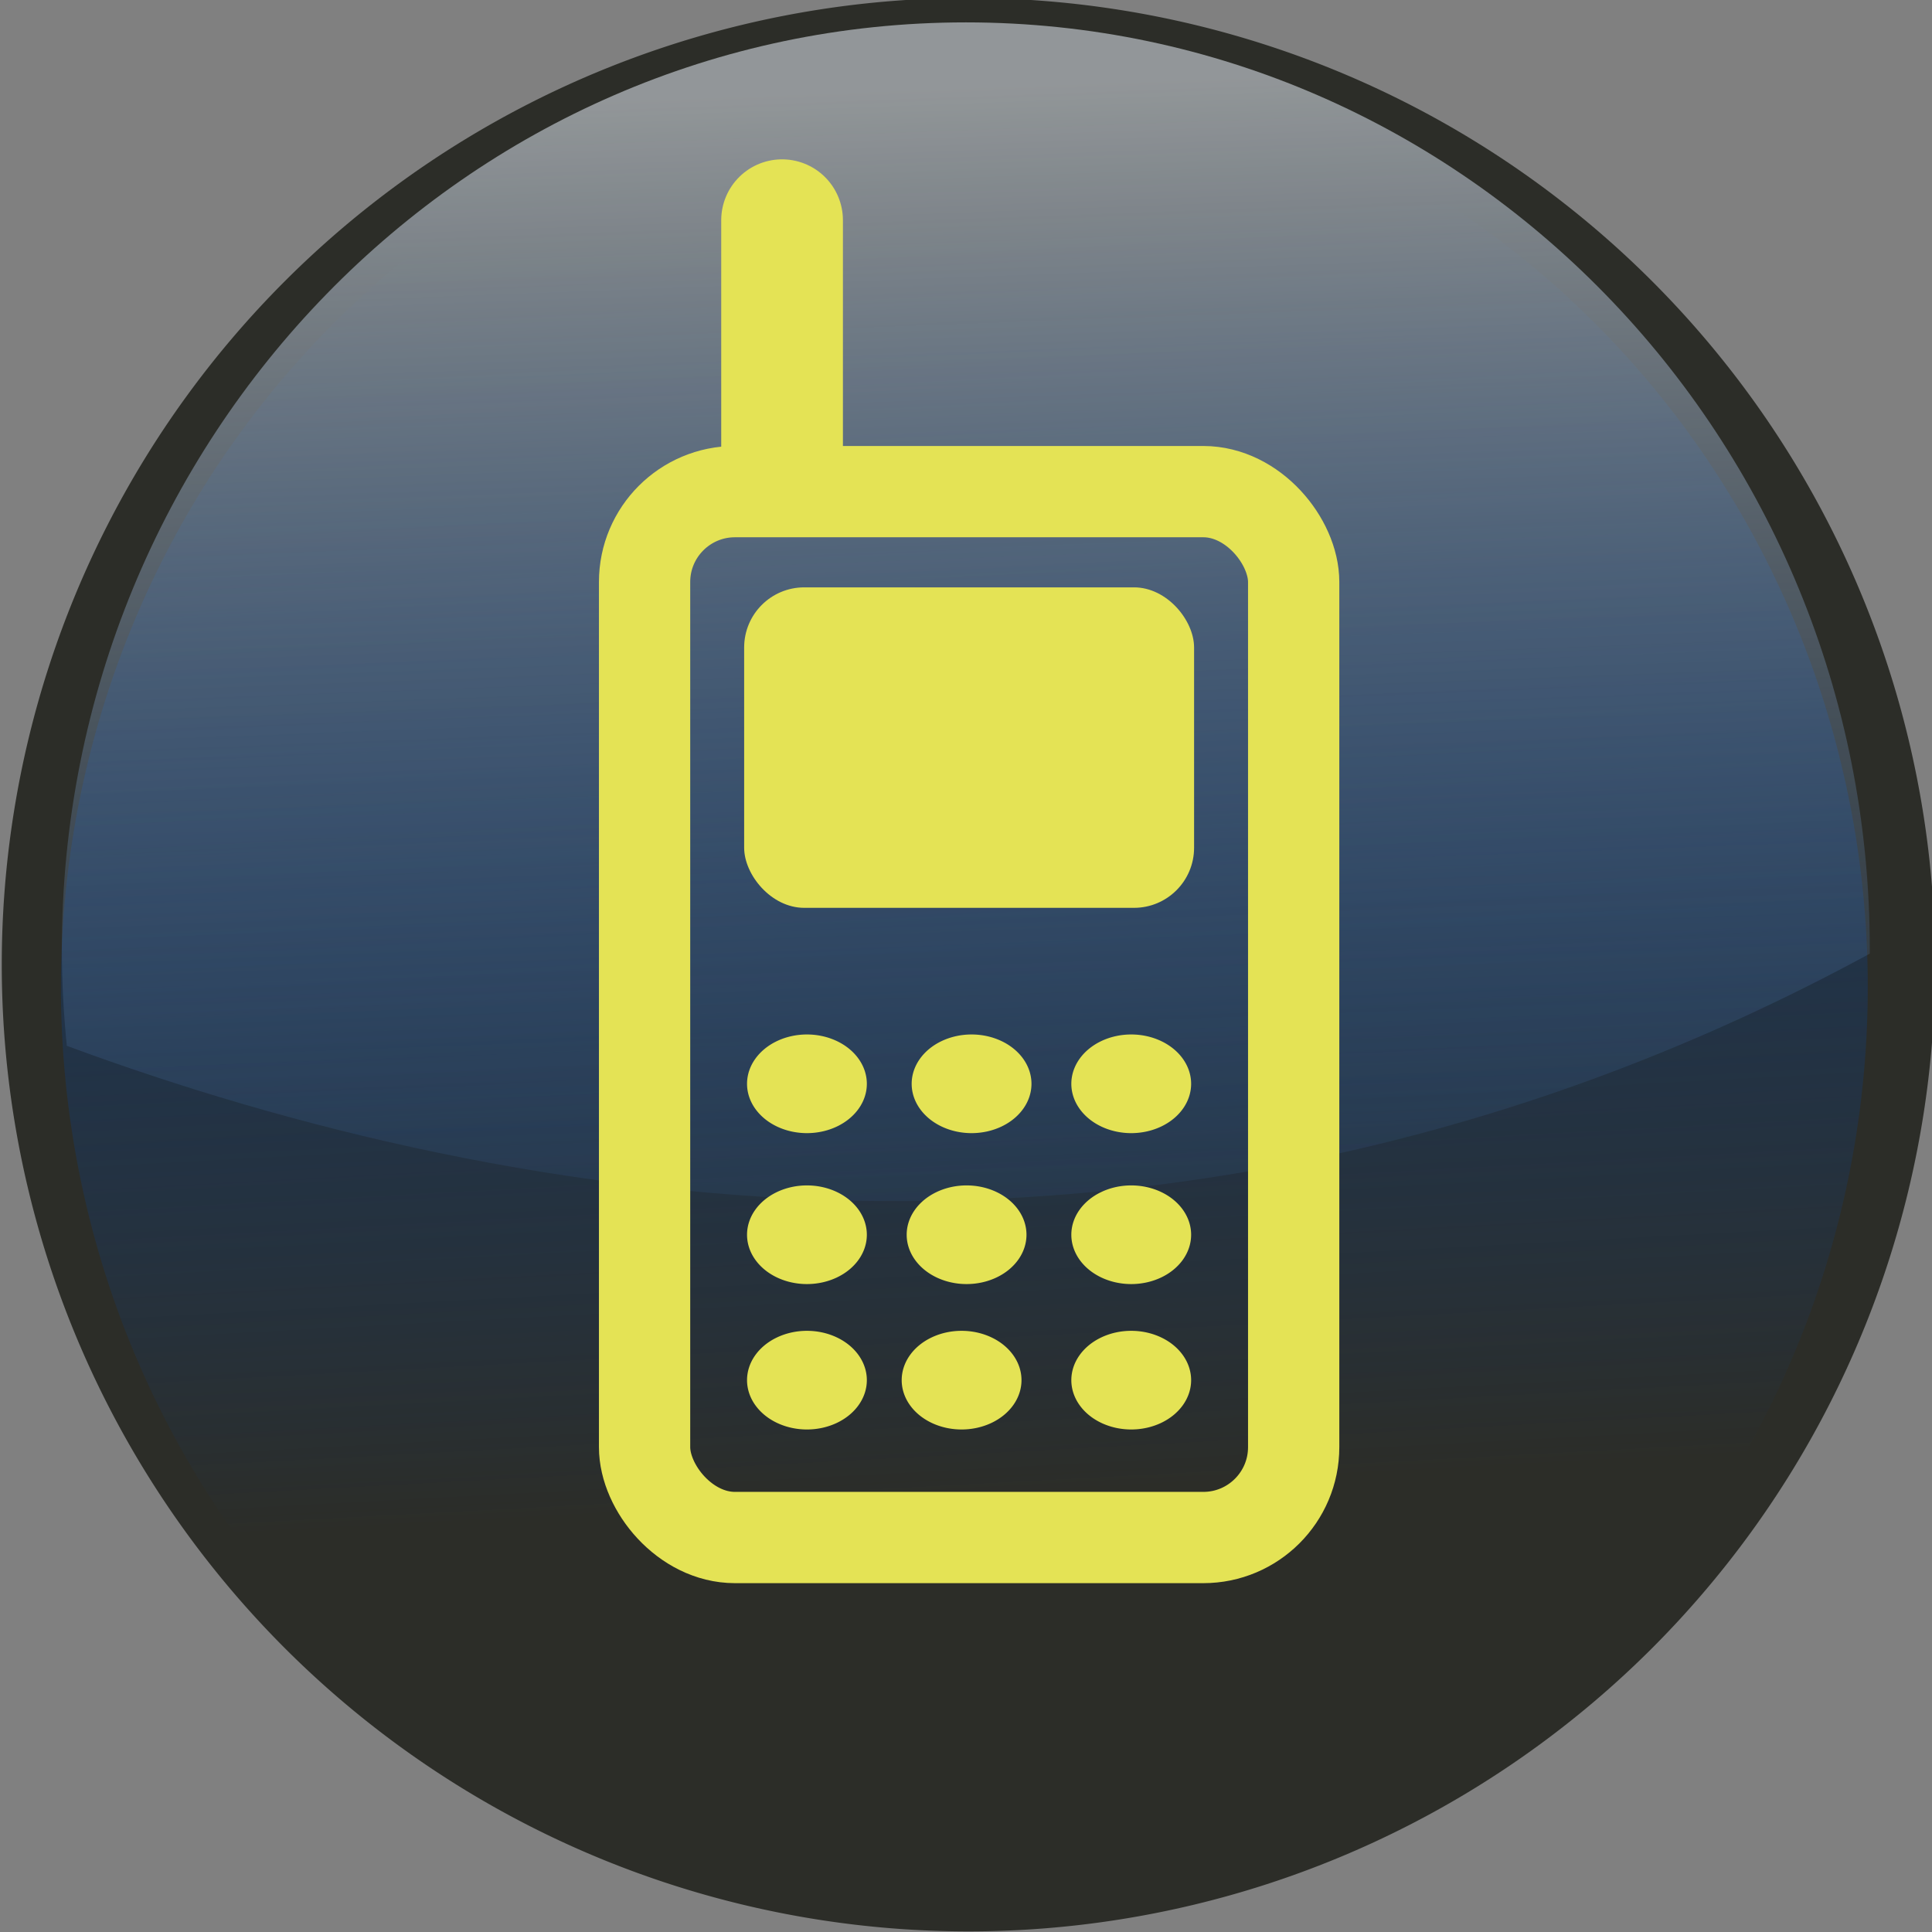 <?xml version="1.0" encoding="UTF-8" standalone="no"?>
<!-- Created with Inkscape (http://www.inkscape.org/) -->

<svg
   xmlns:dc="http://purl.org/dc/elements/1.1/"
   xmlns:cc="http://creativecommons.org/ns#"
   xmlns:rdf="http://www.w3.org/1999/02/22-rdf-syntax-ns#"
   xmlns:svg="http://www.w3.org/2000/svg"
   xmlns="http://www.w3.org/2000/svg"
   xmlns:xlink="http://www.w3.org/1999/xlink"
   xmlns:sodipodi="http://sodipodi.sourceforge.net/DTD/sodipodi-0.dtd"
   xmlns:inkscape="http://www.inkscape.org/namespaces/inkscape"
   id="svg2965"
   sodipodi:docname="email.svg"
   viewBox="0 0 144 144"
   version="1.1"
   inkscape:version="0.48.3.1 r9886"
   width="100%"
   height="100%"
   inkscape:export-filename="/home/koudri/Images/android/healthrecord/email.png"
   inkscape:export-xdpi="74"
   inkscape:export-ydpi="74">
  <rect x="0" y="0" width="144" height="144" fill="#808080" stroke="none"/>
  <defs
     id="defs2967">
    <linearGradient
       id="linearGradient5480"
       y2="-148.13"
       gradientUnits="userSpaceOnUse"
       x2="387.75"
       y1="-298.54"
       x1="379.92">
      <stop
         id="stop3954"
         style="stop-color:#2c2d28;stop-opacity:1;"
         offset="0" />
      <stop
         id="stop3956"
         style="stop-color:#0146a8;stop-opacity:0"
         offset="1" />
    </linearGradient>
    <linearGradient
       id="linearGradient3383"
       y2="-147.97"
       gradientUnits="userSpaceOnUse"
       y1="-310.05"
       gradientTransform="matrix(0.936,0,0,0.971,689.99,669.67)"
       x2="387.75"
       x1="381.89"
       inkscape:collect="always">
      <stop
         id="stop3919-6"
         style="stop-color:#edf4fd;stop-opacity:.528"
         offset="0" />
      <stop
         id="stop3921-27"
         style="stop-color:#175bb3;stop-opacity:0"
         offset="1" />
    </linearGradient>
    <linearGradient
       inkscape:collect="always"
       xlink:href="#linearGradient3383"
       id="linearGradient2995"
       gradientUnits="userSpaceOnUse"
       gradientTransform="matrix(0.614,0,0,0.63,234.767,652.921)"
       x1="381.89"
       y1="-310.05"
       x2="387.75"
       y2="-147.97" />
    <linearGradient
       inkscape:collect="always"
       xlink:href="#linearGradient5480"
       id="linearGradient3769"
       gradientUnits="userSpaceOnUse"
       x1="379.92"
       y1="-298.54"
       x2="387.75"
       y2="-148.13" />
    <style
       id="style6"
       type="text/css">.fil2 {fill:#FEFEFE}
    .fil1 {fill:#27576D}
    .fil0 {fill:#7AA3B0}
    .fil3 {fill:#27576D;fill-rule:nonzero}</style>
    <style
       id="style5339"
       type="text/css">.fil0 {fill:#1B1C1F}
    .fil1 {fill:#1B1C1F;fill-rule:nonzero}</style>
    <linearGradient
       y2="-147.97"
       x2="387.75"
       y1="-310.05"
       x1="381.89"
       gradientTransform="matrix(0.614,0,0,0.63,205.423,608.042)"
       gradientUnits="userSpaceOnUse"
       id="linearGradient3160"
       xlink:href="#linearGradient3913"
       inkscape:collect="always" />
    <linearGradient
       inkscape:collect="always"
       x1="381.89"
       x2="387.75"
       gradientTransform="matrix(0.936,0,0,0.971,738.55,1229)"
       y1="-310.05"
       gradientUnits="userSpaceOnUse"
       y2="-147.97"
       id="linearGradient3913">
      <stop
         offset="0"
         style="stop-color:#edf4fd;stop-opacity:.528"
         id="stop3919-13" />
      <stop
         offset="1"
         style="stop-color:#175bb3;stop-opacity:0"
         id="stop3921-7" />
    </linearGradient>
    <linearGradient
       inkscape:collect="always"
       x1="379.92"
       y1="-298.54"
       x2="387.75"
       gradientUnits="userSpaceOnUse"
       y2="-148.13"
       id="linearGradient5440">
      <stop
         offset="0"
         style="stop-color:#0146a8"
         id="stop3954-1" />
      <stop
         offset="1"
         style="stop-color:#0146a8;stop-opacity:0"
         id="stop3956-1" />
    </linearGradient>
    <linearGradient
       inkscape:collect="always"
       xlink:href="#linearGradient5440"
       id="linearGradient3927"
       gradientUnits="userSpaceOnUse"
       x1="379.92"
       y1="-298.54"
       x2="387.75"
       y2="-148.13" />
    <linearGradient
       inkscape:collect="always"
       xlink:href="#linearGradient3913"
       id="linearGradient3929"
       gradientUnits="userSpaceOnUse"
       gradientTransform="matrix(0.614,0,0,0.63,205.423,608.042)"
       x1="381.89"
       y1="-310.05"
       x2="387.75"
       y2="-147.97" />
    <linearGradient
       inkscape:collect="always"
       xlink:href="#linearGradient3913"
       id="linearGradient3944"
       gradientUnits="userSpaceOnUse"
       gradientTransform="matrix(0.614,0,0,0.63,3.571,700.97)"
       x1="381.89"
       y1="-310.05"
       x2="387.75"
       y2="-147.97" />
  </defs>
  <sodipodi:namedview
     id="base"
     bordercolor="#666666"
     inkscape:pageshadow="2"
     inkscape:window-y="0"
     pagecolor="#ffffff"
     inkscape:window-height="750"
     inkscape:window-maximized="1"
     inkscape:zoom="1.4"
     inkscape:window-x="1440"
     showgrid="false"
     borderopacity="1.0"
     inkscape:current-layer="layer1"
     inkscape:cx="-125.61799"
     inkscape:cy="40.386641"
     inkscape:window-width="1280"
     inkscape:pageopacity="0.0"
     inkscape:document-units="px"
     fit-margin-top="0"
     fit-margin-left="0"
     fit-margin-right="0"
     fit-margin-bottom="0" />
  <g
     id="layer1"
     inkscape:label="Layer 1"
     inkscape:groupmode="layer"
     transform="translate(-400.972,-450.885)">
    <path
       sodipodi:cx="387.75485"
       sodipodi:cy="-208.45078"
       transform="matrix(0.657,0,0,0.657,218.4,659.739)"
       d="m 497.423,-208.451 a 109.668,109.668 0 1 1 -219.336,0 109.668,109.668 0 1 1 219.336,0 z"
       sodipodi:type="arc"
       style="fill:#2c2d28;stroke-width:1.9;fill-opacity:1"
       sodipodi:ry="109.66804"
       sodipodi:rx="109.66804"
       id="path5063" />
    <path
       sodipodi:cx="387.75485"
       sodipodi:cy="-208.45078"
       transform="matrix(0.614,0,0,0.63,234.767,655.779)"
       d="m 497.423,-208.451 a 109.668,109.668 0 1 1 -219.336,0 109.668,109.668 0 1 1 219.336,0 z"
       sodipodi:type="arc"
       style="fill:url(#linearGradient3769);stroke-width:1.9"
       sodipodi:ry="109.66804"
       sodipodi:rx="109.66804"
       id="path5065" />
    <path
       inkscape:connector-curvature="0"
       d="m 472.962,452.553 c -37.208,0 -67.379,30.943 -67.379,69.089 0,2.433 0.13,4.825 0.369,7.193 32.87,12.141 83.103,20.987 134.384,-6.869 4.6e-4,-0.108 0,-0.216 0,-0.324 0,-38.147 -30.168,-69.089 -67.373,-69.089 z"
       style="fill:url(#linearGradient2995);stroke-width:1.9"
       id="path5067" />
    <rect
       id="rect6265"
       style="fill:none;stroke:#e4e355;stroke-width:6.803;stroke-opacity:1"
       ry="6.737"
       height="77.955"
       width="48.38"
       y="487.528"
       x="449.015" />
    <rect
       x="456.437"
       y="494.663"
       width="33.535"
       height="23.887"
       ry="4.479"
       style="fill:#e4e355;fill-opacity:1"
       id="rect6267" />
    <path
       id="path6269"
       sodipodi:rx="0.26785713"
       sodipodi:ry="0.26785713"
       style="fill:#e4e355;fill-opacity:1;fill-rule:evenodd"
       sodipodi:type="arc"
       d="m 8.214,144.621 a 0.268,0.268 0 1 1 -0.536,0 0.268,0.268 0 1 1 0.536,0 z"
       transform="matrix(16.659,0,0,13.719,328.744,-1452.39)"
       sodipodi:cy="144.6207"
       sodipodi:cx="7.9464288" />
    <path
       id="path6271"
       sodipodi:rx="0.26785713"
       sodipodi:ry="0.26785713"
       style="fill:#e4e355;fill-opacity:1;fill-rule:evenodd"
       sodipodi:type="arc"
       d="m 8.214,144.621 a 0.268,0.268 0 1 1 -0.536,0 0.268,0.268 0 1 1 0.536,0 z"
       transform="matrix(16.659,0,0,13.719,341.015,-1452.39)"
       sodipodi:cy="144.6207"
       sodipodi:cx="7.9464288" />
    <path
       id="path6273"
       sodipodi:rx="0.26785713"
       sodipodi:ry="0.26785713"
       style="fill:#e4e355;fill-opacity:1;fill-rule:evenodd"
       sodipodi:type="arc"
       d="m 8.214,144.621 a 0.268,0.268 0 1 1 -0.536,0 0.268,0.268 0 1 1 0.536,0 z"
       transform="matrix(16.659,0,0,13.719,352.915,-1452.39)"
       sodipodi:cy="144.6207"
       sodipodi:cx="7.9464288" />
    <path
       id="path6275"
       sodipodi:rx="0.26785713"
       sodipodi:ry="0.26785713"
       style="fill:#e4e355;fill-opacity:1;fill-rule:evenodd"
       sodipodi:type="arc"
       d="m 8.214,144.621 a 0.268,0.268 0 1 1 -0.536,0 0.268,0.268 0 1 1 0.536,0 z"
       transform="matrix(16.659,0,0,13.719,328.744,-1441.14)"
       sodipodi:cy="144.6207"
       sodipodi:cx="7.9464288" />
    <path
       id="path6277"
       sodipodi:rx="0.26785713"
       sodipodi:ry="0.26785713"
       style="fill:#e4e355;fill-opacity:1;fill-rule:evenodd"
       sodipodi:type="arc"
       d="m 8.214,144.621 a 0.268,0.268 0 1 1 -0.536,0 0.268,0.268 0 1 1 0.536,0 z"
       transform="matrix(16.659,0,0,13.719,340.643,-1441.14)"
       sodipodi:cy="144.6207"
       sodipodi:cx="7.9464288" />
    <path
       id="path6279"
       sodipodi:rx="0.26785713"
       sodipodi:ry="0.26785713"
       style="fill:#e4e355;fill-opacity:1;fill-rule:evenodd"
       sodipodi:type="arc"
       d="m 8.214,144.621 a 0.268,0.268 0 1 1 -0.536,0 0.268,0.268 0 1 1 0.536,0 z"
       transform="matrix(16.659,0,0,13.719,352.915,-1441.14)"
       sodipodi:cy="144.6207"
       sodipodi:cx="7.9464288" />
    <path
       id="path6281"
       sodipodi:rx="0.26785713"
       sodipodi:ry="0.26785713"
       style="fill:#e4e355;fill-opacity:1;fill-rule:evenodd"
       sodipodi:type="arc"
       d="m 8.214,144.621 a 0.268,0.268 0 1 1 -0.536,0 0.268,0.268 0 1 1 0.536,0 z"
       transform="matrix(16.659,0,0,13.719,328.744,-1430.302)"
       sodipodi:cy="144.6207"
       sodipodi:cx="7.9464288" />
    <path
       id="path6283"
       sodipodi:rx="0.26785713"
       sodipodi:ry="0.26785713"
       style="fill:#e4e355;fill-opacity:1;fill-rule:evenodd"
       sodipodi:type="arc"
       d="m 8.214,144.621 a 0.268,0.268 0 1 1 -0.536,0 0.268,0.268 0 1 1 0.536,0 z"
       transform="matrix(16.659,0,0,13.719,340.271,-1430.302)"
       sodipodi:cy="144.6207"
       sodipodi:cx="7.9464288" />
    <path
       id="path6285"
       sodipodi:rx="0.26785713"
       sodipodi:ry="0.26785713"
       style="fill:#e4e355;fill-opacity:1;fill-rule:evenodd"
       sodipodi:type="arc"
       d="m 8.214,144.621 a 0.268,0.268 0 1 1 -0.536,0 0.268,0.268 0 1 1 0.536,0 z"
       transform="matrix(16.659,0,0,13.719,352.915,-1430.302)"
       sodipodi:cy="144.6207"
       sodipodi:cx="7.9464288" />
    <path
       id="path6311"
       d="M 459.263,485.059 V 467.297"
       style="fill:none;stroke:#e4e355;stroke-width:9.071;stroke-linecap:round;stroke-opacity:1"
       inkscape:connector-curvature="0" />
  </g>
</svg>
